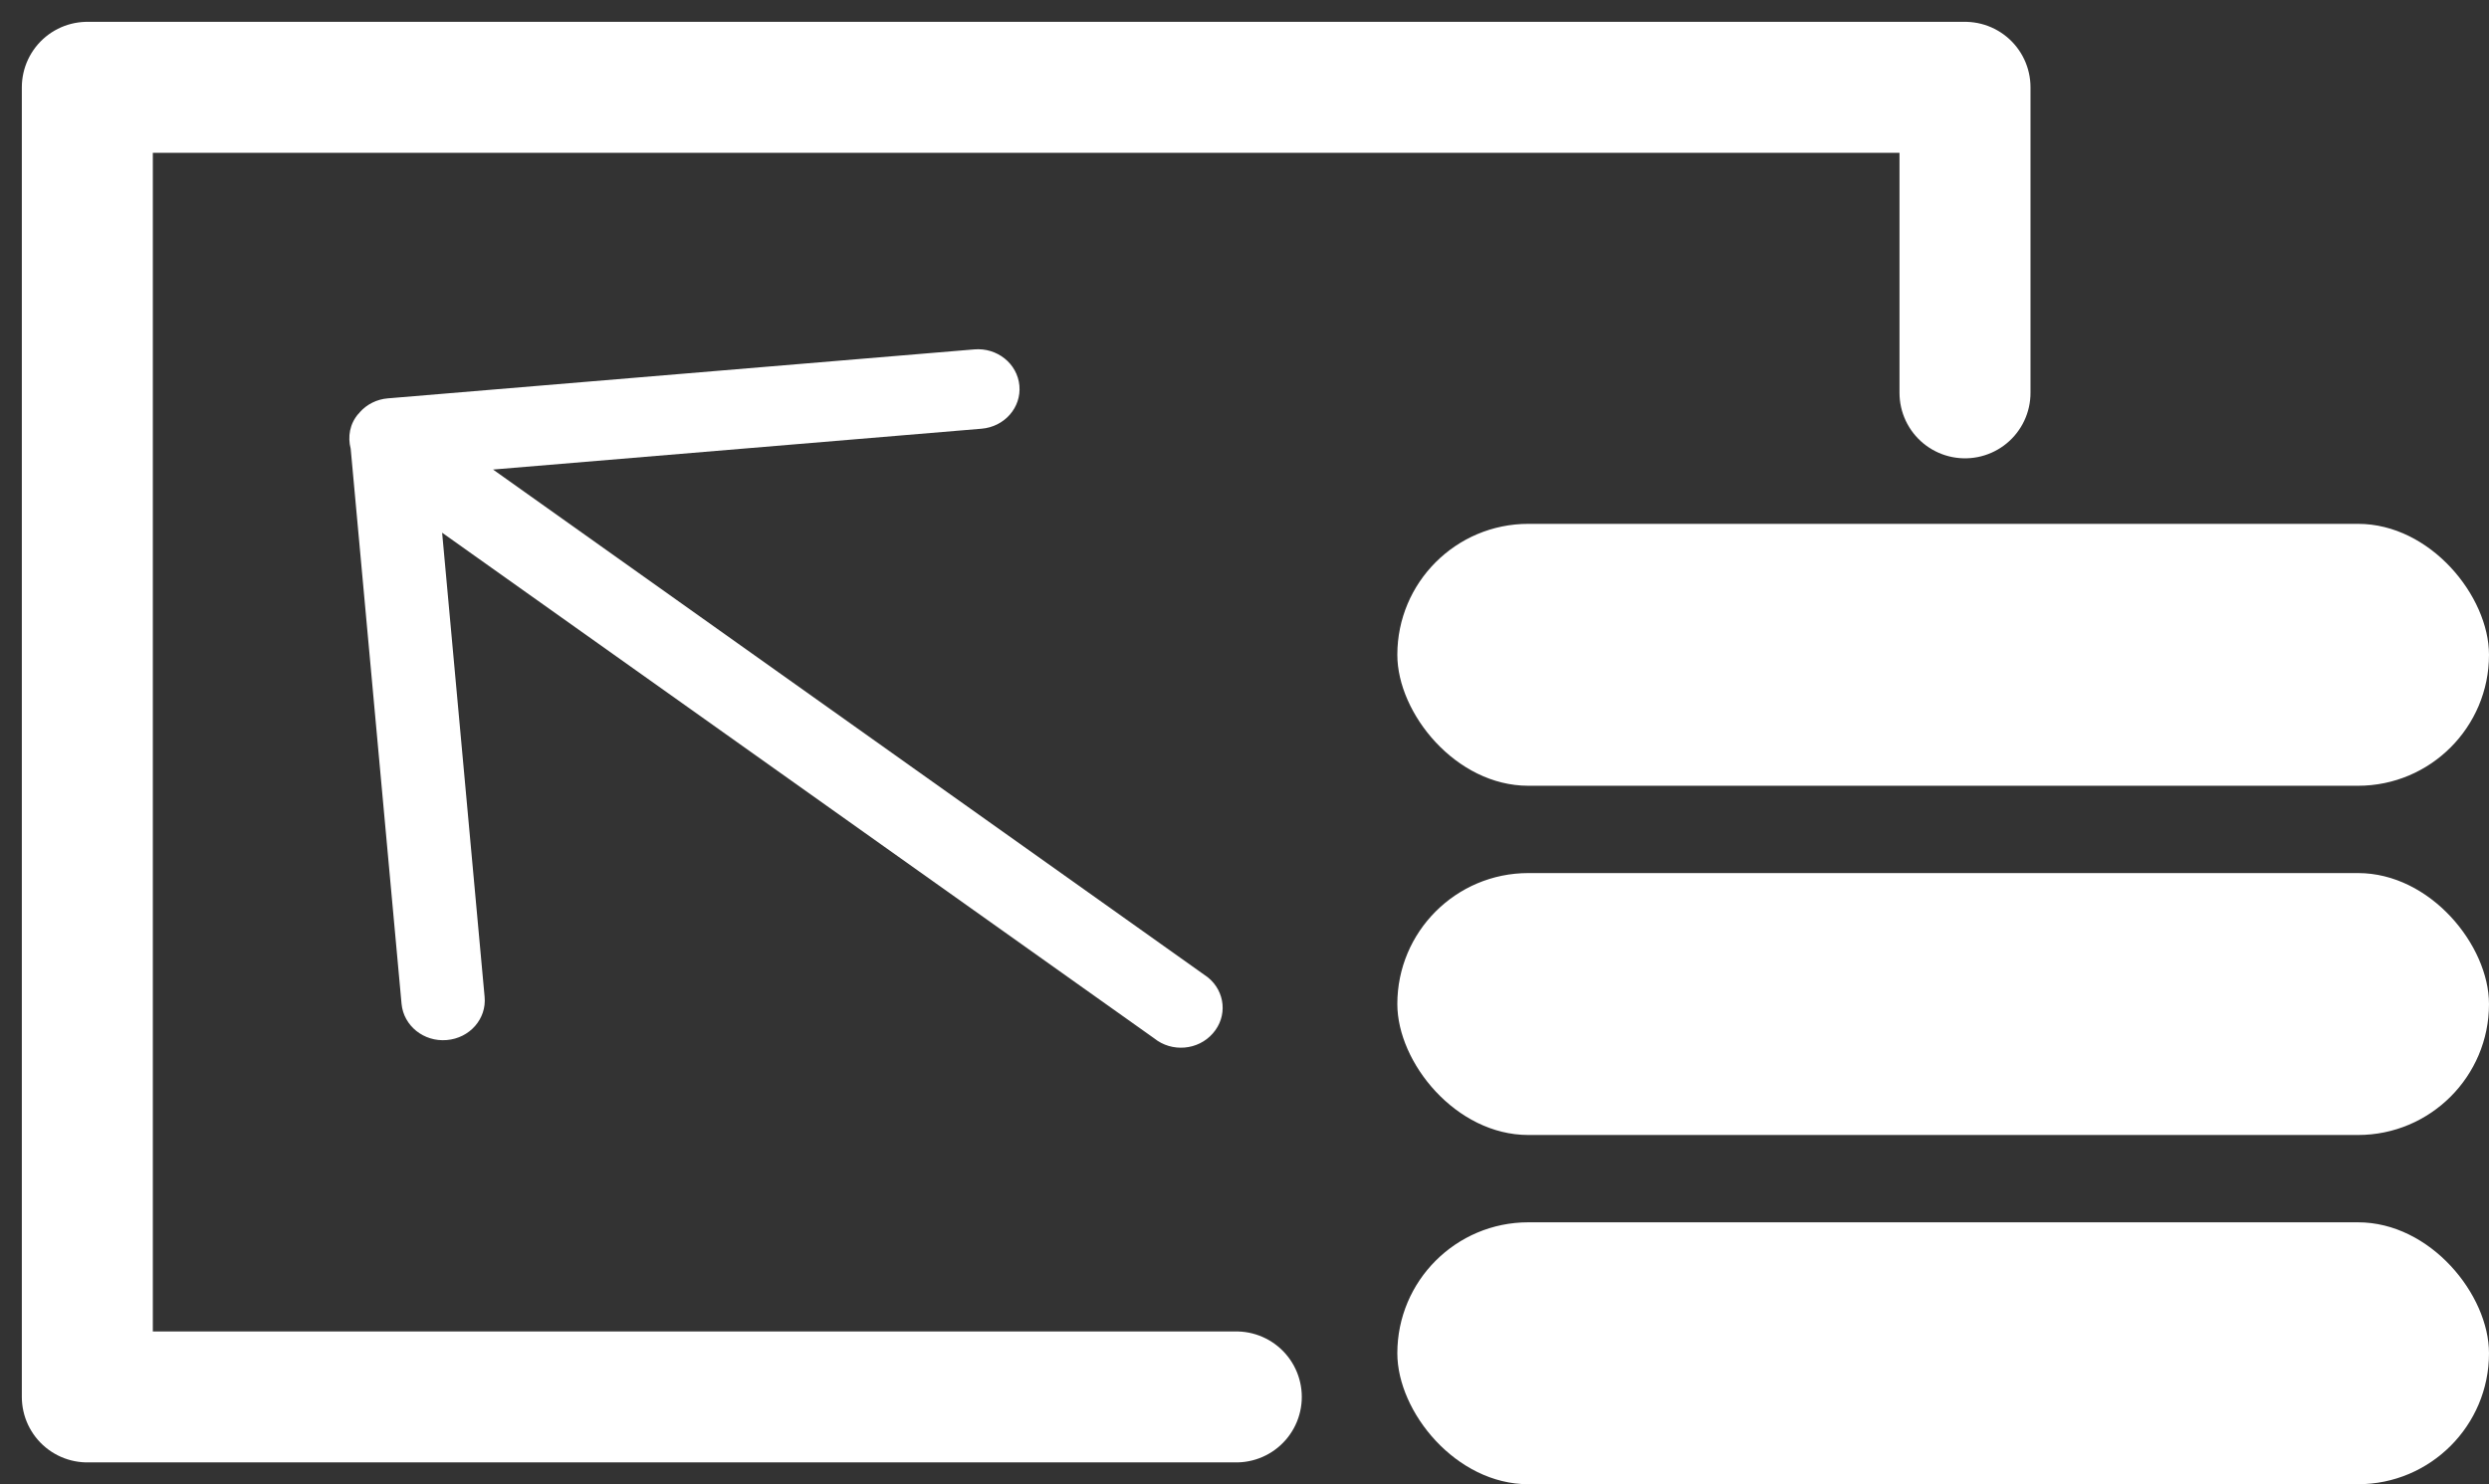 <?xml version="1.0" encoding="UTF-8"?>
<svg width="57px" height="34px" viewBox="0 0 57 34" version="1.1" xmlns="http://www.w3.org/2000/svg" xmlns:xlink="http://www.w3.org/1999/xlink">
    <rect x="0" y="0" width="57" height="34" fill="#333333" stroke="none"/>
    <!-- Generator: Sketch 48.2 (47327) - http://www.bohemiancoding.com/sketch -->
    <title>Group 20</title>
    <desc>Created with Sketch.</desc>
    <defs></defs>
    <g id="02-homescreen-for-you-slider" stroke="none" stroke-width="1" fill="none" fill-rule="evenodd" transform="translate(-326, -237)">
        <g id="Group-10" transform="translate(279, 194)">
            <g id="Group-20" transform="translate(49, 45)">
                <path d="M20.476,7.821 C21.003,7.778 21.391,7.336 21.345,6.832 C21.298,6.329 20.836,5.959 20.311,6.004 L6.884,7.125 C6.633,7.145 6.4,7.26 6.236,7.447 C6.233,7.451 6.231,7.458 6.227,7.463 C6.221,7.469 6.216,7.47 6.21,7.476 C6.007,7.709 5.96,8.006 6.031,8.279 L7.196,20.996 C7.243,21.498 7.704,21.87 8.23,21.825 C8.757,21.782 9.145,21.34 9.098,20.836 L8.125,10.203 L24.432,21.786 C24.835,22.111 25.437,22.061 25.775,21.672 C26.116,21.286 26.063,20.712 25.659,20.387 L9.291,8.756 L20.476,7.821 Z" id="Fill-6" fill="#FFFFFF"></path>
                <rect id="Rectangle-7" fill="#FFFFFF" x="30" y="10" width="25" height="6" rx="3"></rect>
                <rect id="Rectangle-7-Copy" fill="#FFFFFF" x="30" y="18" width="25" height="6" rx="3"></rect>
                <rect id="Rectangle-7-Copy-2" fill="#FFFFFF" x="30" y="26" width="25" height="6" rx="3"></rect>
                <polyline id="Path-3" stroke="#FFFFFF" stroke-width="3" stroke-linecap="round" stroke-linejoin="round" points="43 6.999 43 0 0 0 0 30 26.312 30"></polyline>
            </g>
        </g>
    </g>
</svg>